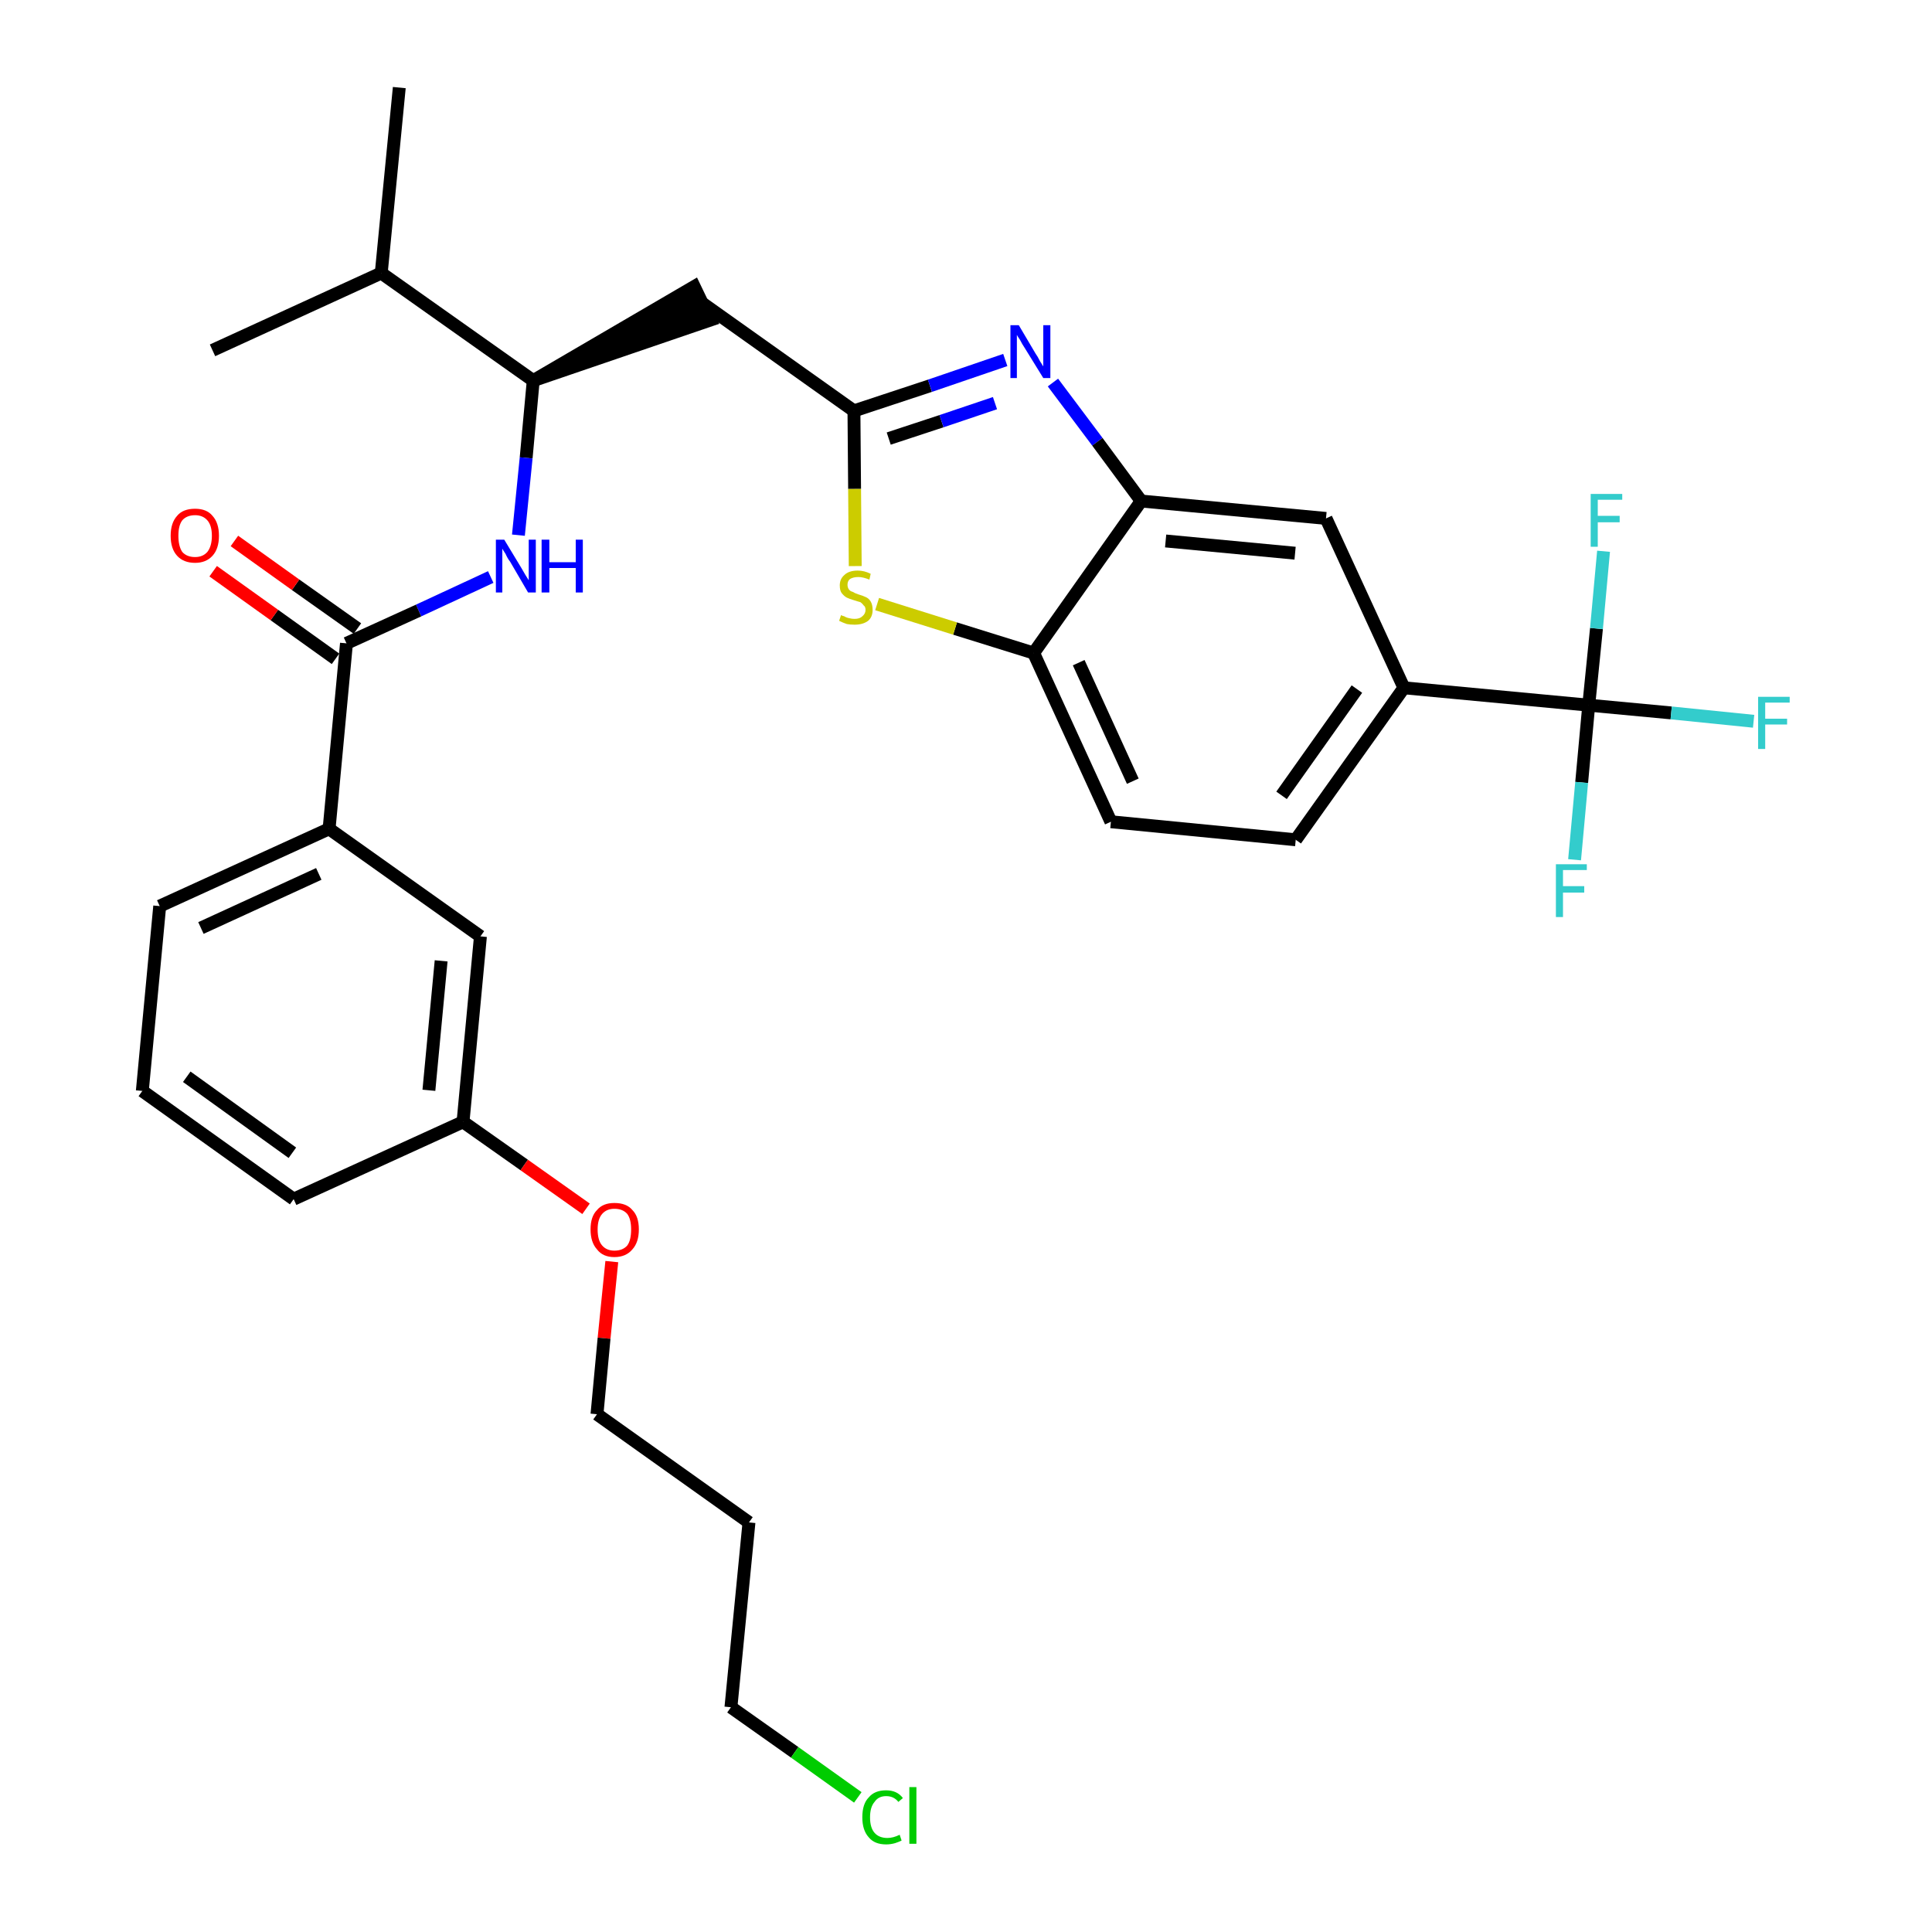 <?xml version='1.0' encoding='iso-8859-1'?>
<svg version='1.1' baseProfile='full'
              xmlns='http://www.w3.org/2000/svg'
                      xmlns:rdkit='http://www.rdkit.org/xml'
                      xmlns:xlink='http://www.w3.org/1999/xlink'
                  xml:space='preserve'
width='300px' height='300px' viewBox='0 0 300 300'>
<!-- END OF HEADER -->
<path class='bond-0 atom-0 atom-1' d='M 62.0,13.6 L 59.2,42.4' style='fill:none;fill-rule:evenodd;stroke:#000000;stroke-width:2.0px;stroke-linecap:butt;stroke-linejoin:miter;stroke-opacity:1' />
<path class='bond-1 atom-1 atom-2' d='M 59.2,42.4 L 33.0,54.4' style='fill:none;fill-rule:evenodd;stroke:#000000;stroke-width:2.0px;stroke-linecap:butt;stroke-linejoin:miter;stroke-opacity:1' />
<path class='bond-2 atom-1 atom-3' d='M 59.2,42.4 L 82.8,59.1' style='fill:none;fill-rule:evenodd;stroke:#000000;stroke-width:2.0px;stroke-linecap:butt;stroke-linejoin:miter;stroke-opacity:1' />
<path class='bond-3 atom-3 atom-4' d='M 82.8,59.1 L 110.3,49.7 L 107.8,44.5 Z' style='fill:#000000;fill-rule:evenodd;fill-opacity:1;stroke:#000000;stroke-width:2.0px;stroke-linecap:butt;stroke-linejoin:miter;stroke-opacity:1;' />
<path class='bond-17 atom-3 atom-18' d='M 82.8,59.1 L 81.7,71.1' style='fill:none;fill-rule:evenodd;stroke:#000000;stroke-width:2.0px;stroke-linecap:butt;stroke-linejoin:miter;stroke-opacity:1' />
<path class='bond-17 atom-3 atom-18' d='M 81.7,71.1 L 80.5,83.1' style='fill:none;fill-rule:evenodd;stroke:#0000FF;stroke-width:2.0px;stroke-linecap:butt;stroke-linejoin:miter;stroke-opacity:1' />
<path class='bond-4 atom-4 atom-5' d='M 109.1,47.1 L 132.6,63.8' style='fill:none;fill-rule:evenodd;stroke:#000000;stroke-width:2.0px;stroke-linecap:butt;stroke-linejoin:miter;stroke-opacity:1' />
<path class='bond-5 atom-5 atom-6' d='M 132.6,63.8 L 144.4,59.9' style='fill:none;fill-rule:evenodd;stroke:#000000;stroke-width:2.0px;stroke-linecap:butt;stroke-linejoin:miter;stroke-opacity:1' />
<path class='bond-5 atom-5 atom-6' d='M 144.4,59.9 L 156.1,55.9' style='fill:none;fill-rule:evenodd;stroke:#0000FF;stroke-width:2.0px;stroke-linecap:butt;stroke-linejoin:miter;stroke-opacity:1' />
<path class='bond-5 atom-5 atom-6' d='M 138.0,68.1 L 146.2,65.4' style='fill:none;fill-rule:evenodd;stroke:#000000;stroke-width:2.0px;stroke-linecap:butt;stroke-linejoin:miter;stroke-opacity:1' />
<path class='bond-5 atom-5 atom-6' d='M 146.2,65.4 L 154.5,62.6' style='fill:none;fill-rule:evenodd;stroke:#0000FF;stroke-width:2.0px;stroke-linecap:butt;stroke-linejoin:miter;stroke-opacity:1' />
<path class='bond-31 atom-17 atom-5' d='M 132.8,87.9 L 132.7,75.9' style='fill:none;fill-rule:evenodd;stroke:#CCCC00;stroke-width:2.0px;stroke-linecap:butt;stroke-linejoin:miter;stroke-opacity:1' />
<path class='bond-31 atom-17 atom-5' d='M 132.7,75.9 L 132.6,63.8' style='fill:none;fill-rule:evenodd;stroke:#000000;stroke-width:2.0px;stroke-linecap:butt;stroke-linejoin:miter;stroke-opacity:1' />
<path class='bond-6 atom-6 atom-7' d='M 163.5,59.4 L 170.4,68.6' style='fill:none;fill-rule:evenodd;stroke:#0000FF;stroke-width:2.0px;stroke-linecap:butt;stroke-linejoin:miter;stroke-opacity:1' />
<path class='bond-6 atom-6 atom-7' d='M 170.4,68.6 L 177.2,77.8' style='fill:none;fill-rule:evenodd;stroke:#000000;stroke-width:2.0px;stroke-linecap:butt;stroke-linejoin:miter;stroke-opacity:1' />
<path class='bond-7 atom-7 atom-8' d='M 177.2,77.8 L 205.9,80.5' style='fill:none;fill-rule:evenodd;stroke:#000000;stroke-width:2.0px;stroke-linecap:butt;stroke-linejoin:miter;stroke-opacity:1' />
<path class='bond-7 atom-7 atom-8' d='M 181.0,84.0 L 201.1,85.9' style='fill:none;fill-rule:evenodd;stroke:#000000;stroke-width:2.0px;stroke-linecap:butt;stroke-linejoin:miter;stroke-opacity:1' />
<path class='bond-33 atom-16 atom-7' d='M 160.5,101.4 L 177.2,77.8' style='fill:none;fill-rule:evenodd;stroke:#000000;stroke-width:2.0px;stroke-linecap:butt;stroke-linejoin:miter;stroke-opacity:1' />
<path class='bond-8 atom-8 atom-9' d='M 205.9,80.5 L 218.0,106.8' style='fill:none;fill-rule:evenodd;stroke:#000000;stroke-width:2.0px;stroke-linecap:butt;stroke-linejoin:miter;stroke-opacity:1' />
<path class='bond-9 atom-9 atom-10' d='M 218.0,106.8 L 246.7,109.5' style='fill:none;fill-rule:evenodd;stroke:#000000;stroke-width:2.0px;stroke-linecap:butt;stroke-linejoin:miter;stroke-opacity:1' />
<path class='bond-13 atom-9 atom-14' d='M 218.0,106.8 L 201.2,130.4' style='fill:none;fill-rule:evenodd;stroke:#000000;stroke-width:2.0px;stroke-linecap:butt;stroke-linejoin:miter;stroke-opacity:1' />
<path class='bond-13 atom-9 atom-14' d='M 210.7,107.0 L 199.0,123.5' style='fill:none;fill-rule:evenodd;stroke:#000000;stroke-width:2.0px;stroke-linecap:butt;stroke-linejoin:miter;stroke-opacity:1' />
<path class='bond-10 atom-10 atom-11' d='M 246.7,109.5 L 259.5,110.7' style='fill:none;fill-rule:evenodd;stroke:#000000;stroke-width:2.0px;stroke-linecap:butt;stroke-linejoin:miter;stroke-opacity:1' />
<path class='bond-10 atom-10 atom-11' d='M 259.5,110.7 L 272.3,112.0' style='fill:none;fill-rule:evenodd;stroke:#33CCCC;stroke-width:2.0px;stroke-linecap:butt;stroke-linejoin:miter;stroke-opacity:1' />
<path class='bond-11 atom-10 atom-12' d='M 246.7,109.5 L 245.6,121.5' style='fill:none;fill-rule:evenodd;stroke:#000000;stroke-width:2.0px;stroke-linecap:butt;stroke-linejoin:miter;stroke-opacity:1' />
<path class='bond-11 atom-10 atom-12' d='M 245.6,121.5 L 244.5,133.5' style='fill:none;fill-rule:evenodd;stroke:#33CCCC;stroke-width:2.0px;stroke-linecap:butt;stroke-linejoin:miter;stroke-opacity:1' />
<path class='bond-12 atom-10 atom-13' d='M 246.7,109.5 L 247.9,97.6' style='fill:none;fill-rule:evenodd;stroke:#000000;stroke-width:2.0px;stroke-linecap:butt;stroke-linejoin:miter;stroke-opacity:1' />
<path class='bond-12 atom-10 atom-13' d='M 247.9,97.6 L 249.0,85.6' style='fill:none;fill-rule:evenodd;stroke:#33CCCC;stroke-width:2.0px;stroke-linecap:butt;stroke-linejoin:miter;stroke-opacity:1' />
<path class='bond-14 atom-14 atom-15' d='M 201.2,130.4 L 172.5,127.6' style='fill:none;fill-rule:evenodd;stroke:#000000;stroke-width:2.0px;stroke-linecap:butt;stroke-linejoin:miter;stroke-opacity:1' />
<path class='bond-15 atom-15 atom-16' d='M 172.5,127.6 L 160.5,101.4' style='fill:none;fill-rule:evenodd;stroke:#000000;stroke-width:2.0px;stroke-linecap:butt;stroke-linejoin:miter;stroke-opacity:1' />
<path class='bond-15 atom-15 atom-16' d='M 175.9,121.3 L 167.5,102.9' style='fill:none;fill-rule:evenodd;stroke:#000000;stroke-width:2.0px;stroke-linecap:butt;stroke-linejoin:miter;stroke-opacity:1' />
<path class='bond-16 atom-16 atom-17' d='M 160.5,101.4 L 148.3,97.6' style='fill:none;fill-rule:evenodd;stroke:#000000;stroke-width:2.0px;stroke-linecap:butt;stroke-linejoin:miter;stroke-opacity:1' />
<path class='bond-16 atom-16 atom-17' d='M 148.3,97.6 L 136.2,93.8' style='fill:none;fill-rule:evenodd;stroke:#CCCC00;stroke-width:2.0px;stroke-linecap:butt;stroke-linejoin:miter;stroke-opacity:1' />
<path class='bond-18 atom-18 atom-19' d='M 76.2,89.6 L 65.0,94.8' style='fill:none;fill-rule:evenodd;stroke:#0000FF;stroke-width:2.0px;stroke-linecap:butt;stroke-linejoin:miter;stroke-opacity:1' />
<path class='bond-18 atom-18 atom-19' d='M 65.0,94.8 L 53.8,99.9' style='fill:none;fill-rule:evenodd;stroke:#000000;stroke-width:2.0px;stroke-linecap:butt;stroke-linejoin:miter;stroke-opacity:1' />
<path class='bond-19 atom-19 atom-20' d='M 55.5,97.6 L 45.9,90.8' style='fill:none;fill-rule:evenodd;stroke:#000000;stroke-width:2.0px;stroke-linecap:butt;stroke-linejoin:miter;stroke-opacity:1' />
<path class='bond-19 atom-19 atom-20' d='M 45.9,90.8 L 36.4,84.0' style='fill:none;fill-rule:evenodd;stroke:#FF0000;stroke-width:2.0px;stroke-linecap:butt;stroke-linejoin:miter;stroke-opacity:1' />
<path class='bond-19 atom-19 atom-20' d='M 52.1,102.3 L 42.6,95.5' style='fill:none;fill-rule:evenodd;stroke:#000000;stroke-width:2.0px;stroke-linecap:butt;stroke-linejoin:miter;stroke-opacity:1' />
<path class='bond-19 atom-19 atom-20' d='M 42.6,95.5 L 33.1,88.7' style='fill:none;fill-rule:evenodd;stroke:#FF0000;stroke-width:2.0px;stroke-linecap:butt;stroke-linejoin:miter;stroke-opacity:1' />
<path class='bond-20 atom-19 atom-21' d='M 53.8,99.9 L 51.1,128.7' style='fill:none;fill-rule:evenodd;stroke:#000000;stroke-width:2.0px;stroke-linecap:butt;stroke-linejoin:miter;stroke-opacity:1' />
<path class='bond-21 atom-21 atom-22' d='M 51.1,128.7 L 24.8,140.7' style='fill:none;fill-rule:evenodd;stroke:#000000;stroke-width:2.0px;stroke-linecap:butt;stroke-linejoin:miter;stroke-opacity:1' />
<path class='bond-21 atom-21 atom-22' d='M 49.5,135.7 L 31.2,144.1' style='fill:none;fill-rule:evenodd;stroke:#000000;stroke-width:2.0px;stroke-linecap:butt;stroke-linejoin:miter;stroke-opacity:1' />
<path class='bond-32 atom-31 atom-21' d='M 74.6,145.4 L 51.1,128.7' style='fill:none;fill-rule:evenodd;stroke:#000000;stroke-width:2.0px;stroke-linecap:butt;stroke-linejoin:miter;stroke-opacity:1' />
<path class='bond-22 atom-22 atom-23' d='M 24.8,140.7 L 22.1,169.4' style='fill:none;fill-rule:evenodd;stroke:#000000;stroke-width:2.0px;stroke-linecap:butt;stroke-linejoin:miter;stroke-opacity:1' />
<path class='bond-23 atom-23 atom-24' d='M 22.1,169.4 L 45.6,186.2' style='fill:none;fill-rule:evenodd;stroke:#000000;stroke-width:2.0px;stroke-linecap:butt;stroke-linejoin:miter;stroke-opacity:1' />
<path class='bond-23 atom-23 atom-24' d='M 29.0,167.2 L 45.4,179.0' style='fill:none;fill-rule:evenodd;stroke:#000000;stroke-width:2.0px;stroke-linecap:butt;stroke-linejoin:miter;stroke-opacity:1' />
<path class='bond-24 atom-24 atom-25' d='M 45.6,186.2 L 71.9,174.2' style='fill:none;fill-rule:evenodd;stroke:#000000;stroke-width:2.0px;stroke-linecap:butt;stroke-linejoin:miter;stroke-opacity:1' />
<path class='bond-25 atom-25 atom-26' d='M 71.9,174.2 L 81.4,180.9' style='fill:none;fill-rule:evenodd;stroke:#000000;stroke-width:2.0px;stroke-linecap:butt;stroke-linejoin:miter;stroke-opacity:1' />
<path class='bond-25 atom-25 atom-26' d='M 81.4,180.9 L 91.0,187.7' style='fill:none;fill-rule:evenodd;stroke:#FF0000;stroke-width:2.0px;stroke-linecap:butt;stroke-linejoin:miter;stroke-opacity:1' />
<path class='bond-30 atom-25 atom-31' d='M 71.9,174.2 L 74.6,145.4' style='fill:none;fill-rule:evenodd;stroke:#000000;stroke-width:2.0px;stroke-linecap:butt;stroke-linejoin:miter;stroke-opacity:1' />
<path class='bond-30 atom-25 atom-31' d='M 66.6,169.3 L 68.5,149.2' style='fill:none;fill-rule:evenodd;stroke:#000000;stroke-width:2.0px;stroke-linecap:butt;stroke-linejoin:miter;stroke-opacity:1' />
<path class='bond-26 atom-26 atom-27' d='M 95.0,195.9 L 93.8,207.8' style='fill:none;fill-rule:evenodd;stroke:#FF0000;stroke-width:2.0px;stroke-linecap:butt;stroke-linejoin:miter;stroke-opacity:1' />
<path class='bond-26 atom-26 atom-27' d='M 93.8,207.8 L 92.7,219.6' style='fill:none;fill-rule:evenodd;stroke:#000000;stroke-width:2.0px;stroke-linecap:butt;stroke-linejoin:miter;stroke-opacity:1' />
<path class='bond-27 atom-27 atom-28' d='M 92.7,219.6 L 116.3,236.4' style='fill:none;fill-rule:evenodd;stroke:#000000;stroke-width:2.0px;stroke-linecap:butt;stroke-linejoin:miter;stroke-opacity:1' />
<path class='bond-28 atom-28 atom-29' d='M 116.3,236.4 L 113.5,265.1' style='fill:none;fill-rule:evenodd;stroke:#000000;stroke-width:2.0px;stroke-linecap:butt;stroke-linejoin:miter;stroke-opacity:1' />
<path class='bond-29 atom-29 atom-30' d='M 113.5,265.1 L 123.4,272.1' style='fill:none;fill-rule:evenodd;stroke:#000000;stroke-width:2.0px;stroke-linecap:butt;stroke-linejoin:miter;stroke-opacity:1' />
<path class='bond-29 atom-29 atom-30' d='M 123.4,272.1 L 133.2,279.1' style='fill:none;fill-rule:evenodd;stroke:#00CC00;stroke-width:2.0px;stroke-linecap:butt;stroke-linejoin:miter;stroke-opacity:1' />
<path  class='atom-6' d='M 158.2 50.5
L 160.8 54.9
Q 161.1 55.3, 161.5 56.1
Q 162.0 56.9, 162.0 56.9
L 162.0 50.5
L 163.1 50.5
L 163.1 58.7
L 162.0 58.7
L 159.1 54.0
Q 158.7 53.4, 158.4 52.8
Q 158.0 52.2, 157.9 52.0
L 157.9 58.7
L 156.9 58.7
L 156.9 50.5
L 158.2 50.5
' fill='#0000FF'/>
<path  class='atom-11' d='M 273.0 108.2
L 277.9 108.2
L 277.9 109.1
L 274.1 109.1
L 274.1 111.6
L 277.5 111.6
L 277.5 112.5
L 274.1 112.5
L 274.1 116.3
L 273.0 116.3
L 273.0 108.2
' fill='#33CCCC'/>
<path  class='atom-12' d='M 241.6 134.2
L 246.4 134.2
L 246.4 135.1
L 242.7 135.1
L 242.7 137.6
L 246.0 137.6
L 246.0 138.6
L 242.7 138.6
L 242.7 142.4
L 241.6 142.4
L 241.6 134.2
' fill='#33CCCC'/>
<path  class='atom-13' d='M 247.0 76.7
L 251.9 76.7
L 251.9 77.6
L 248.1 77.6
L 248.1 80.1
L 251.5 80.1
L 251.5 81.1
L 248.1 81.1
L 248.1 84.9
L 247.0 84.9
L 247.0 76.7
' fill='#33CCCC'/>
<path  class='atom-17' d='M 130.6 95.5
Q 130.7 95.6, 131.1 95.7
Q 131.4 95.9, 131.9 96.0
Q 132.3 96.1, 132.7 96.1
Q 133.5 96.1, 133.9 95.7
Q 134.4 95.3, 134.4 94.7
Q 134.4 94.2, 134.1 94.0
Q 133.9 93.7, 133.6 93.5
Q 133.2 93.4, 132.6 93.2
Q 131.9 93.0, 131.5 92.8
Q 131.1 92.6, 130.7 92.1
Q 130.4 91.7, 130.4 90.9
Q 130.4 89.9, 131.1 89.3
Q 131.8 88.6, 133.2 88.6
Q 134.2 88.6, 135.2 89.1
L 135.0 90.0
Q 134.0 89.6, 133.3 89.6
Q 132.5 89.6, 132.0 89.9
Q 131.6 90.2, 131.6 90.8
Q 131.6 91.2, 131.8 91.5
Q 132.0 91.8, 132.4 91.9
Q 132.7 92.1, 133.3 92.3
Q 134.0 92.5, 134.4 92.7
Q 134.9 92.9, 135.2 93.4
Q 135.5 93.9, 135.5 94.7
Q 135.5 95.8, 134.8 96.4
Q 134.0 97.0, 132.7 97.0
Q 132.0 97.0, 131.5 96.9
Q 130.9 96.7, 130.3 96.4
L 130.6 95.5
' fill='#CCCC00'/>
<path  class='atom-18' d='M 78.3 83.8
L 80.9 88.1
Q 81.2 88.6, 81.6 89.3
Q 82.1 90.1, 82.1 90.1
L 82.1 83.8
L 83.2 83.8
L 83.2 92.0
L 82.0 92.0
L 79.2 87.2
Q 78.8 86.7, 78.5 86.0
Q 78.1 85.4, 78.0 85.2
L 78.0 92.0
L 77.0 92.0
L 77.0 83.8
L 78.3 83.8
' fill='#0000FF'/>
<path  class='atom-18' d='M 84.1 83.8
L 85.3 83.8
L 85.3 87.3
L 89.4 87.3
L 89.4 83.8
L 90.5 83.8
L 90.5 92.0
L 89.4 92.0
L 89.4 88.2
L 85.3 88.2
L 85.3 92.0
L 84.1 92.0
L 84.1 83.8
' fill='#0000FF'/>
<path  class='atom-20' d='M 26.5 83.2
Q 26.5 81.2, 27.5 80.1
Q 28.4 79.0, 30.3 79.0
Q 32.1 79.0, 33.0 80.1
Q 34.0 81.2, 34.0 83.2
Q 34.0 85.2, 33.0 86.3
Q 32.0 87.4, 30.3 87.4
Q 28.5 87.4, 27.5 86.3
Q 26.5 85.2, 26.5 83.2
M 30.3 86.5
Q 31.5 86.5, 32.2 85.7
Q 32.9 84.8, 32.9 83.2
Q 32.9 81.6, 32.2 80.8
Q 31.5 80.0, 30.3 80.0
Q 29.0 80.0, 28.3 80.8
Q 27.7 81.6, 27.7 83.2
Q 27.7 84.8, 28.3 85.7
Q 29.0 86.5, 30.3 86.5
' fill='#FF0000'/>
<path  class='atom-26' d='M 91.7 190.9
Q 91.7 188.9, 92.7 187.9
Q 93.6 186.8, 95.4 186.8
Q 97.3 186.8, 98.2 187.9
Q 99.2 188.9, 99.2 190.9
Q 99.2 192.9, 98.2 194.0
Q 97.2 195.2, 95.4 195.2
Q 93.6 195.2, 92.7 194.0
Q 91.7 192.9, 91.7 190.9
M 95.4 194.2
Q 96.7 194.2, 97.4 193.4
Q 98.0 192.6, 98.0 190.9
Q 98.0 189.3, 97.4 188.5
Q 96.7 187.7, 95.4 187.7
Q 94.2 187.7, 93.5 188.5
Q 92.8 189.3, 92.8 190.9
Q 92.8 192.6, 93.5 193.4
Q 94.2 194.2, 95.4 194.2
' fill='#FF0000'/>
<path  class='atom-30' d='M 133.9 282.2
Q 133.9 280.1, 134.9 279.1
Q 135.8 278.0, 137.6 278.0
Q 139.3 278.0, 140.2 279.2
L 139.5 279.8
Q 138.8 278.9, 137.6 278.9
Q 136.4 278.9, 135.8 279.8
Q 135.1 280.6, 135.1 282.2
Q 135.1 283.8, 135.8 284.6
Q 136.5 285.4, 137.8 285.4
Q 138.7 285.4, 139.7 284.9
L 140.0 285.8
Q 139.6 286.0, 139.0 286.2
Q 138.3 286.4, 137.6 286.4
Q 135.8 286.4, 134.9 285.3
Q 133.9 284.2, 133.9 282.2
' fill='#00CC00'/>
<path  class='atom-30' d='M 141.2 277.5
L 142.3 277.5
L 142.3 286.3
L 141.2 286.3
L 141.2 277.5
' fill='#00CC00'/>
</svg>
